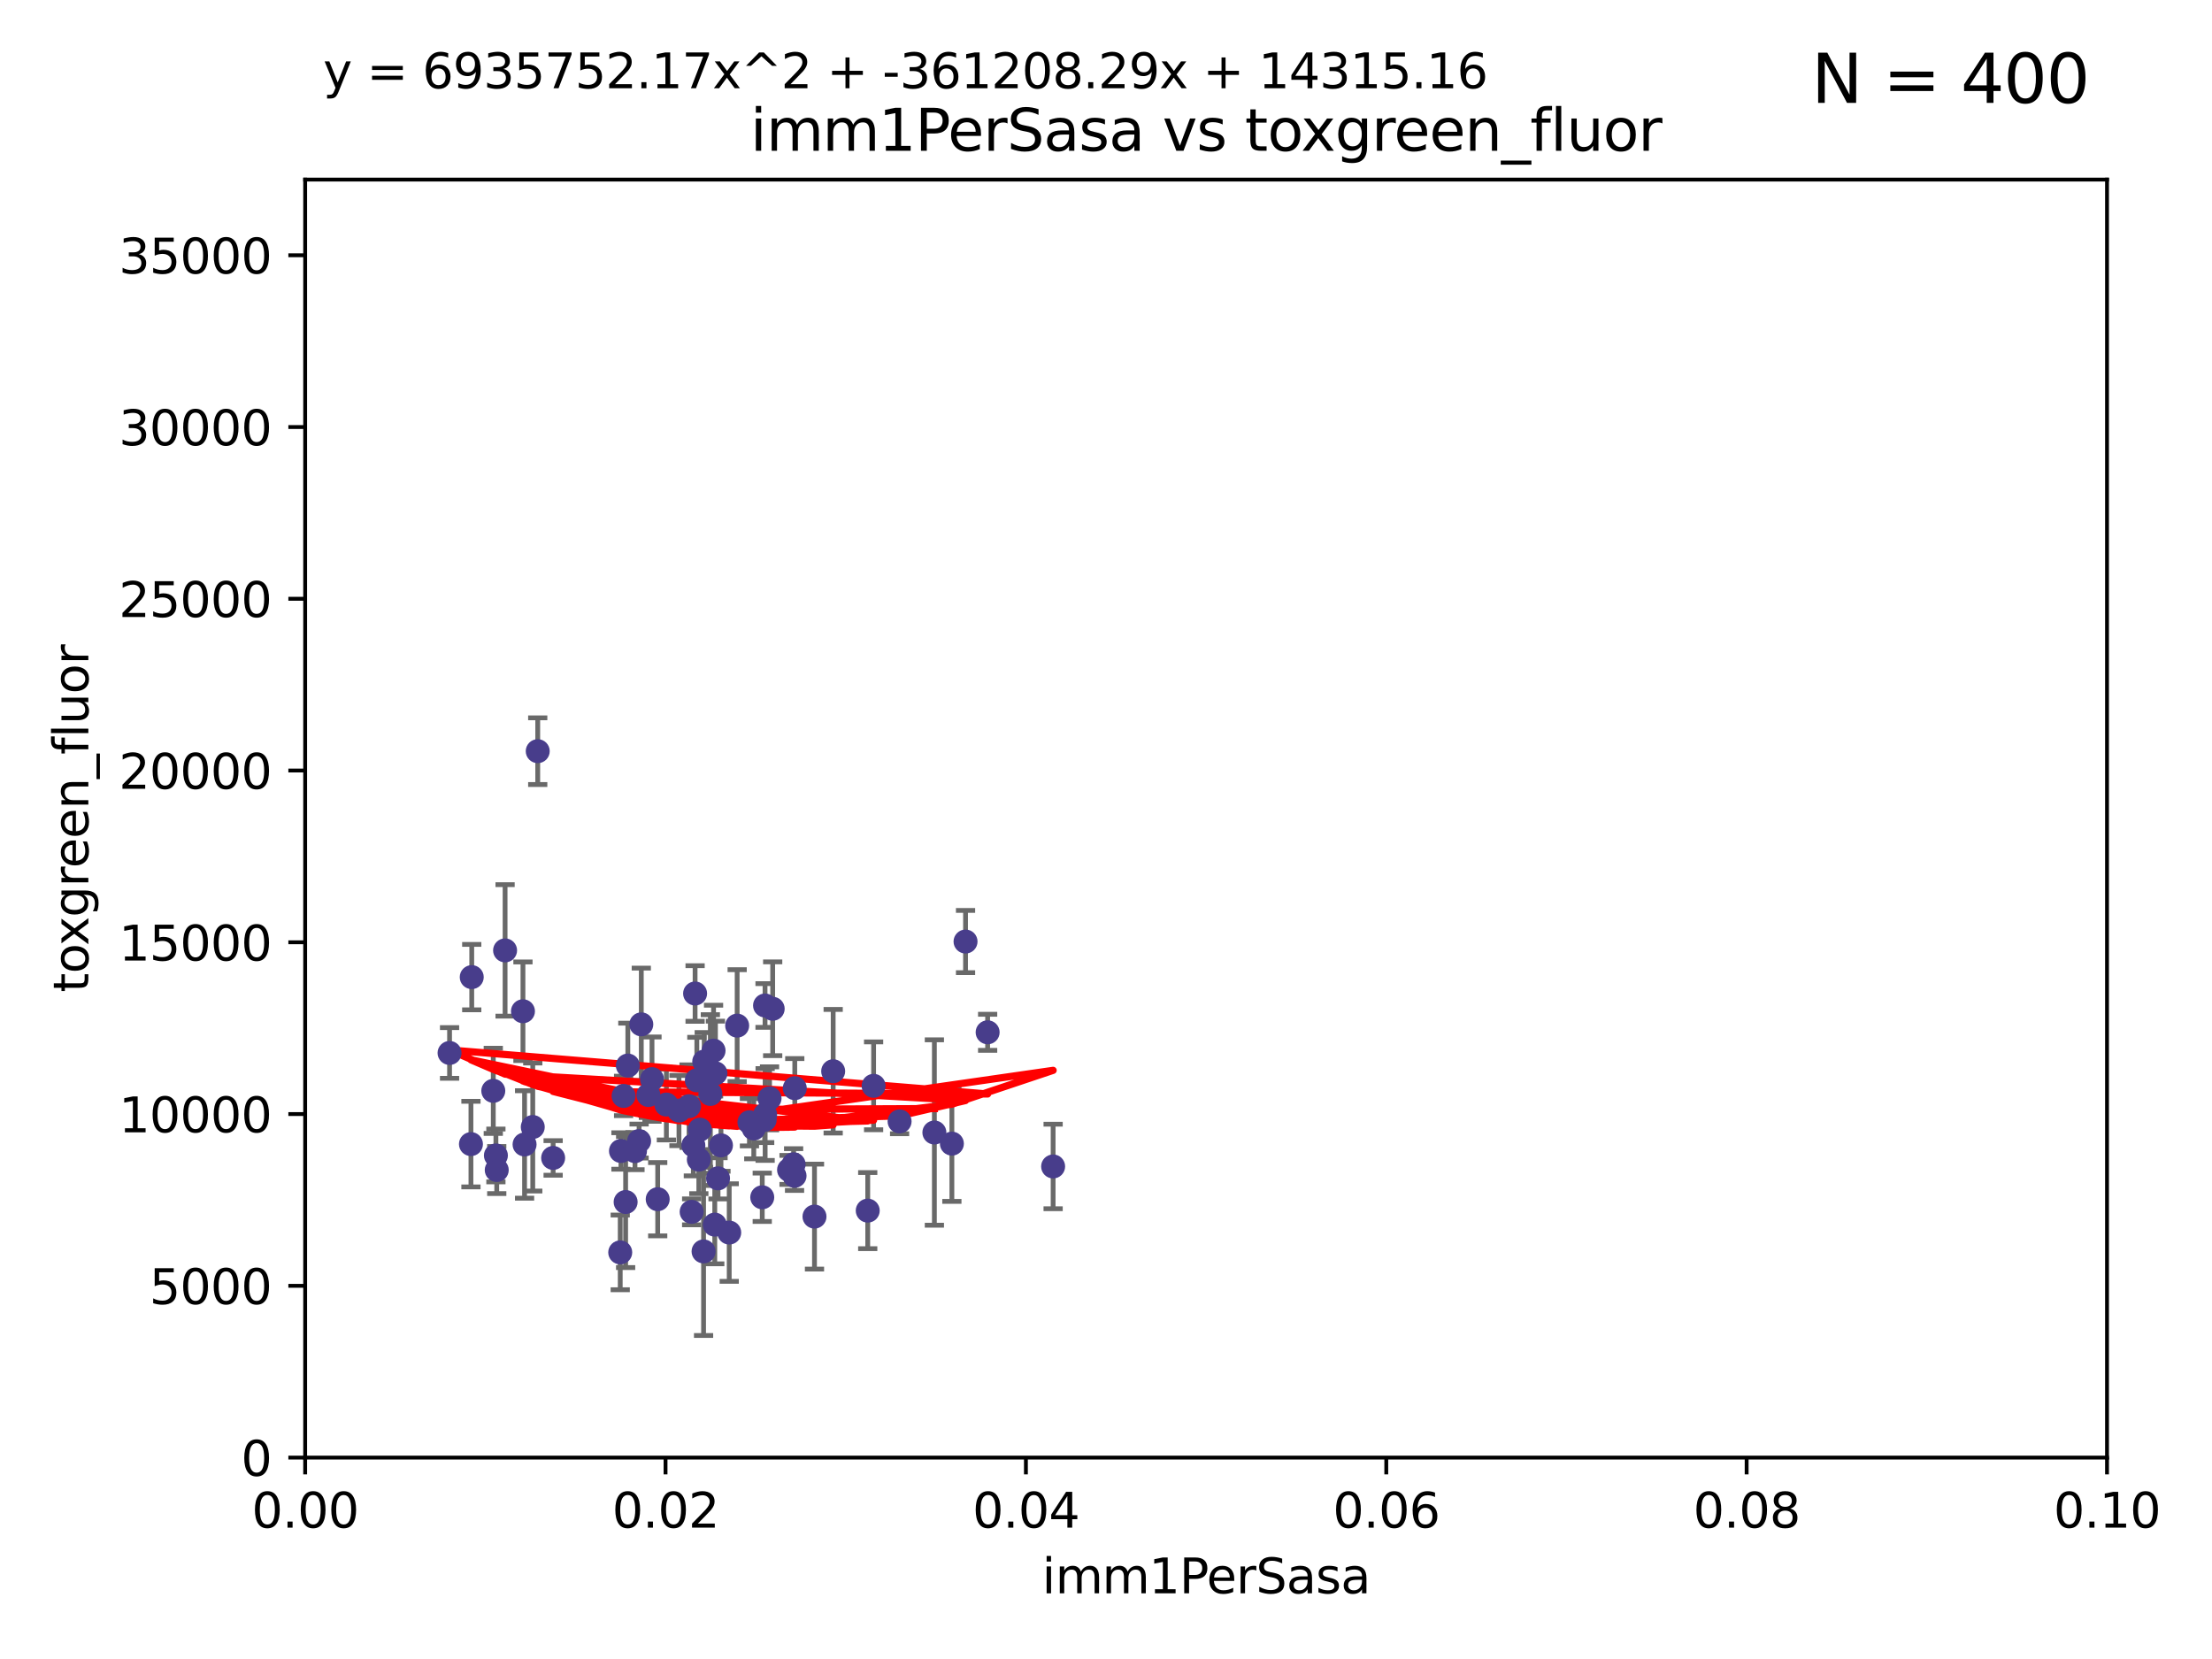 <?xml version="1.0" encoding="utf-8" standalone="no"?>
<!DOCTYPE svg PUBLIC "-//W3C//DTD SVG 1.1//EN"
  "http://www.w3.org/Graphics/SVG/1.1/DTD/svg11.dtd">
<svg xmlns:xlink="http://www.w3.org/1999/xlink" width="460.8pt" height="345.6pt" viewBox="0 0 460.8 345.6" xmlns="http://www.w3.org/2000/svg" version="1.1">
 <defs>
  <style type="text/css">*{stroke-linejoin: round; stroke-linecap: butt}</style>
 </defs>
 <g id="figure_1">
  <g id="patch_1">
   <path d="M 0 345.6 
L 460.8 345.6 
L 460.8 0 
L 0 0 
z
" style="fill: #ffffff"/>
  </g>
  <g id="axes_1">
   <g id="patch_2">
    <path d="M 63.571 303.64 
L 438.93 303.64 
L 438.93 37.411 
L 63.571 37.411 
z
" style="fill: #ffffff"/>
   </g>
   <g id="PathCollection_1">
    <defs>
     <path id="mf64a349103" d="M 0 1.118 
C 0.297 1.118 0.581 1 0.791 0.791 
C 1 0.581 1.118 0.297 1.118 0 
C 1.118 -0.297 1 -0.581 0.791 -0.791 
C 0.581 -1 0.297 -1.118 0 -1.118 
C -0.297 -1.118 -0.581 -1 -0.791 -0.791 
C -1 -0.581 -1.118 -0.297 -1.118 0 
C -1.118 0.297 -1 0.581 -0.791 0.791 
C -0.581 1 -0.297 1.118 0 1.118 
z
" style="stroke: #483d8b"/>
    </defs>
    <g clip-path="url(#p7033f810ec)">
     <use xlink:href="#mf64a349103" x="147.98" y="227.89" style="fill: #483d8b; stroke: #483d8b"/>
     <use xlink:href="#mf64a349103" x="145.166" y="225.047" style="fill: #483d8b; stroke: #483d8b"/>
     <use xlink:href="#mf64a349103" x="153.564" y="213.656" style="fill: #483d8b; stroke: #483d8b"/>
     <use xlink:href="#mf64a349103" x="144.438" y="238.595" style="fill: #483d8b; stroke: #483d8b"/>
     <use xlink:href="#mf64a349103" x="157.024" y="235.076" style="fill: #483d8b; stroke: #483d8b"/>
     <use xlink:href="#mf64a349103" x="103.481" y="243.739" style="fill: #483d8b; stroke: #483d8b"/>
     <use xlink:href="#mf64a349103" x="143.545" y="230.437" style="fill: #483d8b; stroke: #483d8b"/>
     <use xlink:href="#mf64a349103" x="187.402" y="233.61" style="fill: #483d8b; stroke: #483d8b"/>
     <use xlink:href="#mf64a349103" x="201.14" y="196.14" style="fill: #483d8b; stroke: #483d8b"/>
     <use xlink:href="#mf64a349103" x="105.218" y="197.985" style="fill: #483d8b; stroke: #483d8b"/>
     <use xlink:href="#mf64a349103" x="93.652" y="219.35" style="fill: #483d8b; stroke: #483d8b"/>
     <use xlink:href="#mf64a349103" x="205.742" y="215.047" style="fill: #483d8b; stroke: #483d8b"/>
     <use xlink:href="#mf64a349103" x="115.229" y="241.219" style="fill: #483d8b; stroke: #483d8b"/>
     <use xlink:href="#mf64a349103" x="135.075" y="228.11" style="fill: #483d8b; stroke: #483d8b"/>
     <use xlink:href="#mf64a349103" x="148.648" y="218.868" style="fill: #483d8b; stroke: #483d8b"/>
     <use xlink:href="#mf64a349103" x="159.296" y="233.283" style="fill: #483d8b; stroke: #483d8b"/>
     <use xlink:href="#mf64a349103" x="130.331" y="250.402" style="fill: #483d8b; stroke: #483d8b"/>
     <use xlink:href="#mf64a349103" x="110.984" y="234.778" style="fill: #483d8b; stroke: #483d8b"/>
     <use xlink:href="#mf64a349103" x="98.272" y="203.551" style="fill: #483d8b; stroke: #483d8b"/>
     <use xlink:href="#mf64a349103" x="102.76" y="227.242" style="fill: #483d8b; stroke: #483d8b"/>
     <use xlink:href="#mf64a349103" x="129.357" y="239.769" style="fill: #483d8b; stroke: #483d8b"/>
     <use xlink:href="#mf64a349103" x="135.822" y="224.805" style="fill: #483d8b; stroke: #483d8b"/>
     <use xlink:href="#mf64a349103" x="141.443" y="231.351" style="fill: #483d8b; stroke: #483d8b"/>
     <use xlink:href="#mf64a349103" x="103.306" y="240.704" style="fill: #483d8b; stroke: #483d8b"/>
     <use xlink:href="#mf64a349103" x="146.705" y="221.138" style="fill: #483d8b; stroke: #483d8b"/>
     <use xlink:href="#mf64a349103" x="108.941" y="210.662" style="fill: #483d8b; stroke: #483d8b"/>
     <use xlink:href="#mf64a349103" x="159.392" y="232.172" style="fill: #483d8b; stroke: #483d8b"/>
     <use xlink:href="#mf64a349103" x="145.786" y="235.33" style="fill: #483d8b; stroke: #483d8b"/>
     <use xlink:href="#mf64a349103" x="133.137" y="237.703" style="fill: #483d8b; stroke: #483d8b"/>
     <use xlink:href="#mf64a349103" x="133.594" y="213.392" style="fill: #483d8b; stroke: #483d8b"/>
     <use xlink:href="#mf64a349103" x="109.278" y="238.411" style="fill: #483d8b; stroke: #483d8b"/>
     <use xlink:href="#mf64a349103" x="180.765" y="252.196" style="fill: #483d8b; stroke: #483d8b"/>
     <use xlink:href="#mf64a349103" x="148.898" y="255.113" style="fill: #483d8b; stroke: #483d8b"/>
     <use xlink:href="#mf64a349103" x="130.79" y="221.974" style="fill: #483d8b; stroke: #483d8b"/>
     <use xlink:href="#mf64a349103" x="158.79" y="249.418" style="fill: #483d8b; stroke: #483d8b"/>
     <use xlink:href="#mf64a349103" x="112.02" y="156.483" style="fill: #483d8b; stroke: #483d8b"/>
     <use xlink:href="#mf64a349103" x="149.579" y="245.472" style="fill: #483d8b; stroke: #483d8b"/>
     <use xlink:href="#mf64a349103" x="173.565" y="223.158" style="fill: #483d8b; stroke: #483d8b"/>
     <use xlink:href="#mf64a349103" x="169.673" y="253.439" style="fill: #483d8b; stroke: #483d8b"/>
     <use xlink:href="#mf64a349103" x="150.191" y="238.6" style="fill: #483d8b; stroke: #483d8b"/>
     <use xlink:href="#mf64a349103" x="151.911" y="256.764" style="fill: #483d8b; stroke: #483d8b"/>
     <use xlink:href="#mf64a349103" x="144.801" y="206.964" style="fill: #483d8b; stroke: #483d8b"/>
     <use xlink:href="#mf64a349103" x="132.28" y="239.799" style="fill: #483d8b; stroke: #483d8b"/>
     <use xlink:href="#mf64a349103" x="160.31" y="228.802" style="fill: #483d8b; stroke: #483d8b"/>
     <use xlink:href="#mf64a349103" x="165.326" y="242.539" style="fill: #483d8b; stroke: #483d8b"/>
     <use xlink:href="#mf64a349103" x="98.107" y="238.335" style="fill: #483d8b; stroke: #483d8b"/>
     <use xlink:href="#mf64a349103" x="149.04" y="223.591" style="fill: #483d8b; stroke: #483d8b"/>
     <use xlink:href="#mf64a349103" x="129.906" y="228.303" style="fill: #483d8b; stroke: #483d8b"/>
     <use xlink:href="#mf64a349103" x="137.012" y="249.817" style="fill: #483d8b; stroke: #483d8b"/>
     <use xlink:href="#mf64a349103" x="138.819" y="230.099" style="fill: #483d8b; stroke: #483d8b"/>
     <use xlink:href="#mf64a349103" x="164.376" y="243.709" style="fill: #483d8b; stroke: #483d8b"/>
     <use xlink:href="#mf64a349103" x="160.964" y="210.145" style="fill: #483d8b; stroke: #483d8b"/>
     <use xlink:href="#mf64a349103" x="165.567" y="226.686" style="fill: #483d8b; stroke: #483d8b"/>
     <use xlink:href="#mf64a349103" x="145.579" y="241.56" style="fill: #483d8b; stroke: #483d8b"/>
     <use xlink:href="#mf64a349103" x="181.987" y="226.199" style="fill: #483d8b; stroke: #483d8b"/>
     <use xlink:href="#mf64a349103" x="156.121" y="233.782" style="fill: #483d8b; stroke: #483d8b"/>
     <use xlink:href="#mf64a349103" x="165.519" y="244.948" style="fill: #483d8b; stroke: #483d8b"/>
     <use xlink:href="#mf64a349103" x="146.566" y="260.691" style="fill: #483d8b; stroke: #483d8b"/>
     <use xlink:href="#mf64a349103" x="159.372" y="209.462" style="fill: #483d8b; stroke: #483d8b"/>
     <use xlink:href="#mf64a349103" x="198.295" y="238.24" style="fill: #483d8b; stroke: #483d8b"/>
     <use xlink:href="#mf64a349103" x="219.385" y="242.994" style="fill: #483d8b; stroke: #483d8b"/>
     <use xlink:href="#mf64a349103" x="144.083" y="252.451" style="fill: #483d8b; stroke: #483d8b"/>
     <use xlink:href="#mf64a349103" x="129.205" y="260.897" style="fill: #483d8b; stroke: #483d8b"/>
     <use xlink:href="#mf64a349103" x="194.649" y="235.923" style="fill: #483d8b; stroke: #483d8b"/>
    </g>
   </g>
   <g id="matplotlib.axis_1">
    <g id="xtick_1">
     <g id="line2d_1">
      <defs>
       <path id="mbcb3fd3f7f" d="M 0 0 
L 0 3.5 
" style="stroke: #000000; stroke-width: 0.8"/>
      </defs>
      <g>
       <use xlink:href="#mbcb3fd3f7f" x="63.571" y="303.64" style="stroke: #000000; stroke-width: 0.8"/>
      </g>
     </g>
     <g id="text_1">
      <!-- 0.00 -->
      <g transform="translate(52.438 318.238)scale(0.1 -0.1)">
       <defs>
        <path id="DejaVuSans-30" d="M 2034 4250 
Q 1547 4250 1301 3770 
Q 1056 3291 1056 2328 
Q 1056 1369 1301 889 
Q 1547 409 2034 409 
Q 2525 409 2770 889 
Q 3016 1369 3016 2328 
Q 3016 3291 2770 3770 
Q 2525 4250 2034 4250 
z
M 2034 4750 
Q 2819 4750 3233 4129 
Q 3647 3509 3647 2328 
Q 3647 1150 3233 529 
Q 2819 -91 2034 -91 
Q 1250 -91 836 529 
Q 422 1150 422 2328 
Q 422 3509 836 4129 
Q 1250 4750 2034 4750 
z
" transform="scale(0.016)"/>
        <path id="DejaVuSans-2e" d="M 684 794 
L 1344 794 
L 1344 0 
L 684 0 
L 684 794 
z
" transform="scale(0.016)"/>
       </defs>
       <use xlink:href="#DejaVuSans-30"/>
       <use xlink:href="#DejaVuSans-2e" x="63.623"/>
       <use xlink:href="#DejaVuSans-30" x="95.41"/>
       <use xlink:href="#DejaVuSans-30" x="159.033"/>
      </g>
     </g>
    </g>
    <g id="xtick_2">
     <g id="line2d_2">
      <g>
       <use xlink:href="#mbcb3fd3f7f" x="138.643" y="303.64" style="stroke: #000000; stroke-width: 0.8"/>
      </g>
     </g>
     <g id="text_2">
      <!-- 0.02 -->
      <g transform="translate(127.51 318.238)scale(0.1 -0.1)">
       <defs>
        <path id="DejaVuSans-32" d="M 1228 531 
L 3431 531 
L 3431 0 
L 469 0 
L 469 531 
Q 828 903 1448 1529 
Q 2069 2156 2228 2338 
Q 2531 2678 2651 2914 
Q 2772 3150 2772 3378 
Q 2772 3750 2511 3984 
Q 2250 4219 1831 4219 
Q 1534 4219 1204 4116 
Q 875 4013 500 3803 
L 500 4441 
Q 881 4594 1212 4672 
Q 1544 4750 1819 4750 
Q 2544 4750 2975 4387 
Q 3406 4025 3406 3419 
Q 3406 3131 3298 2873 
Q 3191 2616 2906 2266 
Q 2828 2175 2409 1742 
Q 1991 1309 1228 531 
z
" transform="scale(0.016)"/>
       </defs>
       <use xlink:href="#DejaVuSans-30"/>
       <use xlink:href="#DejaVuSans-2e" x="63.623"/>
       <use xlink:href="#DejaVuSans-30" x="95.41"/>
       <use xlink:href="#DejaVuSans-32" x="159.033"/>
      </g>
     </g>
    </g>
    <g id="xtick_3">
     <g id="line2d_3">
      <g>
       <use xlink:href="#mbcb3fd3f7f" x="213.715" y="303.64" style="stroke: #000000; stroke-width: 0.8"/>
      </g>
     </g>
     <g id="text_3">
      <!-- 0.04 -->
      <g transform="translate(202.582 318.238)scale(0.1 -0.1)">
       <defs>
        <path id="DejaVuSans-34" d="M 2419 4116 
L 825 1625 
L 2419 1625 
L 2419 4116 
z
M 2253 4666 
L 3047 4666 
L 3047 1625 
L 3713 1625 
L 3713 1100 
L 3047 1100 
L 3047 0 
L 2419 0 
L 2419 1100 
L 313 1100 
L 313 1709 
L 2253 4666 
z
" transform="scale(0.016)"/>
       </defs>
       <use xlink:href="#DejaVuSans-30"/>
       <use xlink:href="#DejaVuSans-2e" x="63.623"/>
       <use xlink:href="#DejaVuSans-30" x="95.41"/>
       <use xlink:href="#DejaVuSans-34" x="159.033"/>
      </g>
     </g>
    </g>
    <g id="xtick_4">
     <g id="line2d_4">
      <g>
       <use xlink:href="#mbcb3fd3f7f" x="288.786" y="303.64" style="stroke: #000000; stroke-width: 0.8"/>
      </g>
     </g>
     <g id="text_4">
      <!-- 0.06 -->
      <g transform="translate(277.654 318.238)scale(0.1 -0.1)">
       <defs>
        <path id="DejaVuSans-36" d="M 2113 2584 
Q 1688 2584 1439 2293 
Q 1191 2003 1191 1497 
Q 1191 994 1439 701 
Q 1688 409 2113 409 
Q 2538 409 2786 701 
Q 3034 994 3034 1497 
Q 3034 2003 2786 2293 
Q 2538 2584 2113 2584 
z
M 3366 4563 
L 3366 3988 
Q 3128 4100 2886 4159 
Q 2644 4219 2406 4219 
Q 1781 4219 1451 3797 
Q 1122 3375 1075 2522 
Q 1259 2794 1537 2939 
Q 1816 3084 2150 3084 
Q 2853 3084 3261 2657 
Q 3669 2231 3669 1497 
Q 3669 778 3244 343 
Q 2819 -91 2113 -91 
Q 1303 -91 875 529 
Q 447 1150 447 2328 
Q 447 3434 972 4092 
Q 1497 4750 2381 4750 
Q 2619 4750 2861 4703 
Q 3103 4656 3366 4563 
z
" transform="scale(0.016)"/>
       </defs>
       <use xlink:href="#DejaVuSans-30"/>
       <use xlink:href="#DejaVuSans-2e" x="63.623"/>
       <use xlink:href="#DejaVuSans-30" x="95.41"/>
       <use xlink:href="#DejaVuSans-36" x="159.033"/>
      </g>
     </g>
    </g>
    <g id="xtick_5">
     <g id="line2d_5">
      <g>
       <use xlink:href="#mbcb3fd3f7f" x="363.858" y="303.64" style="stroke: #000000; stroke-width: 0.8"/>
      </g>
     </g>
     <g id="text_5">
      <!-- 0.08 -->
      <g transform="translate(352.725 318.238)scale(0.1 -0.1)">
       <defs>
        <path id="DejaVuSans-38" d="M 2034 2216 
Q 1584 2216 1326 1975 
Q 1069 1734 1069 1313 
Q 1069 891 1326 650 
Q 1584 409 2034 409 
Q 2484 409 2743 651 
Q 3003 894 3003 1313 
Q 3003 1734 2745 1975 
Q 2488 2216 2034 2216 
z
M 1403 2484 
Q 997 2584 770 2862 
Q 544 3141 544 3541 
Q 544 4100 942 4425 
Q 1341 4750 2034 4750 
Q 2731 4750 3128 4425 
Q 3525 4100 3525 3541 
Q 3525 3141 3298 2862 
Q 3072 2584 2669 2484 
Q 3125 2378 3379 2068 
Q 3634 1759 3634 1313 
Q 3634 634 3220 271 
Q 2806 -91 2034 -91 
Q 1263 -91 848 271 
Q 434 634 434 1313 
Q 434 1759 690 2068 
Q 947 2378 1403 2484 
z
M 1172 3481 
Q 1172 3119 1398 2916 
Q 1625 2713 2034 2713 
Q 2441 2713 2670 2916 
Q 2900 3119 2900 3481 
Q 2900 3844 2670 4047 
Q 2441 4250 2034 4250 
Q 1625 4250 1398 4047 
Q 1172 3844 1172 3481 
z
" transform="scale(0.016)"/>
       </defs>
       <use xlink:href="#DejaVuSans-30"/>
       <use xlink:href="#DejaVuSans-2e" x="63.623"/>
       <use xlink:href="#DejaVuSans-30" x="95.41"/>
       <use xlink:href="#DejaVuSans-38" x="159.033"/>
      </g>
     </g>
    </g>
    <g id="xtick_6">
     <g id="line2d_6">
      <g>
       <use xlink:href="#mbcb3fd3f7f" x="438.93" y="303.64" style="stroke: #000000; stroke-width: 0.8"/>
      </g>
     </g>
     <g id="text_6">
      <!-- 0.10 -->
      <g transform="translate(427.797 318.238)scale(0.1 -0.1)">
       <defs>
        <path id="DejaVuSans-31" d="M 794 531 
L 1825 531 
L 1825 4091 
L 703 3866 
L 703 4441 
L 1819 4666 
L 2450 4666 
L 2450 531 
L 3481 531 
L 3481 0 
L 794 0 
L 794 531 
z
" transform="scale(0.016)"/>
       </defs>
       <use xlink:href="#DejaVuSans-30"/>
       <use xlink:href="#DejaVuSans-2e" x="63.623"/>
       <use xlink:href="#DejaVuSans-31" x="95.41"/>
       <use xlink:href="#DejaVuSans-30" x="159.033"/>
      </g>
     </g>
    </g>
    <g id="text_7">
     <!-- imm1PerSasa -->
     <g transform="translate(217.067 331.917)scale(0.1 -0.1)">
      <defs>
       <path id="DejaVuSans-69" d="M 603 3500 
L 1178 3500 
L 1178 0 
L 603 0 
L 603 3500 
z
M 603 4863 
L 1178 4863 
L 1178 4134 
L 603 4134 
L 603 4863 
z
" transform="scale(0.016)"/>
       <path id="DejaVuSans-6d" d="M 3328 2828 
Q 3544 3216 3844 3400 
Q 4144 3584 4550 3584 
Q 5097 3584 5394 3201 
Q 5691 2819 5691 2113 
L 5691 0 
L 5113 0 
L 5113 2094 
Q 5113 2597 4934 2840 
Q 4756 3084 4391 3084 
Q 3944 3084 3684 2787 
Q 3425 2491 3425 1978 
L 3425 0 
L 2847 0 
L 2847 2094 
Q 2847 2600 2669 2842 
Q 2491 3084 2119 3084 
Q 1678 3084 1418 2786 
Q 1159 2488 1159 1978 
L 1159 0 
L 581 0 
L 581 3500 
L 1159 3500 
L 1159 2956 
Q 1356 3278 1631 3431 
Q 1906 3584 2284 3584 
Q 2666 3584 2933 3390 
Q 3200 3197 3328 2828 
z
" transform="scale(0.016)"/>
       <path id="DejaVuSans-50" d="M 1259 4147 
L 1259 2394 
L 2053 2394 
Q 2494 2394 2734 2622 
Q 2975 2850 2975 3272 
Q 2975 3691 2734 3919 
Q 2494 4147 2053 4147 
L 1259 4147 
z
M 628 4666 
L 2053 4666 
Q 2838 4666 3239 4311 
Q 3641 3956 3641 3272 
Q 3641 2581 3239 2228 
Q 2838 1875 2053 1875 
L 1259 1875 
L 1259 0 
L 628 0 
L 628 4666 
z
" transform="scale(0.016)"/>
       <path id="DejaVuSans-65" d="M 3597 1894 
L 3597 1613 
L 953 1613 
Q 991 1019 1311 708 
Q 1631 397 2203 397 
Q 2534 397 2845 478 
Q 3156 559 3463 722 
L 3463 178 
Q 3153 47 2828 -22 
Q 2503 -91 2169 -91 
Q 1331 -91 842 396 
Q 353 884 353 1716 
Q 353 2575 817 3079 
Q 1281 3584 2069 3584 
Q 2775 3584 3186 3129 
Q 3597 2675 3597 1894 
z
M 3022 2063 
Q 3016 2534 2758 2815 
Q 2500 3097 2075 3097 
Q 1594 3097 1305 2825 
Q 1016 2553 972 2059 
L 3022 2063 
z
" transform="scale(0.016)"/>
       <path id="DejaVuSans-72" d="M 2631 2963 
Q 2534 3019 2420 3045 
Q 2306 3072 2169 3072 
Q 1681 3072 1420 2755 
Q 1159 2438 1159 1844 
L 1159 0 
L 581 0 
L 581 3500 
L 1159 3500 
L 1159 2956 
Q 1341 3275 1631 3429 
Q 1922 3584 2338 3584 
Q 2397 3584 2469 3576 
Q 2541 3569 2628 3553 
L 2631 2963 
z
" transform="scale(0.016)"/>
       <path id="DejaVuSans-53" d="M 3425 4513 
L 3425 3897 
Q 3066 4069 2747 4153 
Q 2428 4238 2131 4238 
Q 1616 4238 1336 4038 
Q 1056 3838 1056 3469 
Q 1056 3159 1242 3001 
Q 1428 2844 1947 2747 
L 2328 2669 
Q 3034 2534 3370 2195 
Q 3706 1856 3706 1288 
Q 3706 609 3251 259 
Q 2797 -91 1919 -91 
Q 1588 -91 1214 -16 
Q 841 59 441 206 
L 441 856 
Q 825 641 1194 531 
Q 1563 422 1919 422 
Q 2459 422 2753 634 
Q 3047 847 3047 1241 
Q 3047 1584 2836 1778 
Q 2625 1972 2144 2069 
L 1759 2144 
Q 1053 2284 737 2584 
Q 422 2884 422 3419 
Q 422 4038 858 4394 
Q 1294 4750 2059 4750 
Q 2388 4750 2728 4690 
Q 3069 4631 3425 4513 
z
" transform="scale(0.016)"/>
       <path id="DejaVuSans-61" d="M 2194 1759 
Q 1497 1759 1228 1600 
Q 959 1441 959 1056 
Q 959 750 1161 570 
Q 1363 391 1709 391 
Q 2188 391 2477 730 
Q 2766 1069 2766 1631 
L 2766 1759 
L 2194 1759 
z
M 3341 1997 
L 3341 0 
L 2766 0 
L 2766 531 
Q 2569 213 2275 61 
Q 1981 -91 1556 -91 
Q 1019 -91 701 211 
Q 384 513 384 1019 
Q 384 1609 779 1909 
Q 1175 2209 1959 2209 
L 2766 2209 
L 2766 2266 
Q 2766 2663 2505 2880 
Q 2244 3097 1772 3097 
Q 1472 3097 1187 3025 
Q 903 2953 641 2809 
L 641 3341 
Q 956 3463 1253 3523 
Q 1550 3584 1831 3584 
Q 2591 3584 2966 3190 
Q 3341 2797 3341 1997 
z
" transform="scale(0.016)"/>
       <path id="DejaVuSans-73" d="M 2834 3397 
L 2834 2853 
Q 2591 2978 2328 3040 
Q 2066 3103 1784 3103 
Q 1356 3103 1142 2972 
Q 928 2841 928 2578 
Q 928 2378 1081 2264 
Q 1234 2150 1697 2047 
L 1894 2003 
Q 2506 1872 2764 1633 
Q 3022 1394 3022 966 
Q 3022 478 2636 193 
Q 2250 -91 1575 -91 
Q 1294 -91 989 -36 
Q 684 19 347 128 
L 347 722 
Q 666 556 975 473 
Q 1284 391 1588 391 
Q 1994 391 2212 530 
Q 2431 669 2431 922 
Q 2431 1156 2273 1281 
Q 2116 1406 1581 1522 
L 1381 1569 
Q 847 1681 609 1914 
Q 372 2147 372 2553 
Q 372 3047 722 3315 
Q 1072 3584 1716 3584 
Q 2034 3584 2315 3537 
Q 2597 3491 2834 3397 
z
" transform="scale(0.016)"/>
      </defs>
      <use xlink:href="#DejaVuSans-69"/>
      <use xlink:href="#DejaVuSans-6d" x="27.783"/>
      <use xlink:href="#DejaVuSans-6d" x="125.195"/>
      <use xlink:href="#DejaVuSans-31" x="222.607"/>
      <use xlink:href="#DejaVuSans-50" x="286.23"/>
      <use xlink:href="#DejaVuSans-65" x="342.908"/>
      <use xlink:href="#DejaVuSans-72" x="404.432"/>
      <use xlink:href="#DejaVuSans-53" x="445.545"/>
      <use xlink:href="#DejaVuSans-61" x="509.021"/>
      <use xlink:href="#DejaVuSans-73" x="570.301"/>
      <use xlink:href="#DejaVuSans-61" x="622.4"/>
     </g>
    </g>
   </g>
   <g id="matplotlib.axis_2">
    <g id="ytick_1">
     <g id="line2d_7">
      <defs>
       <path id="meeb30e44ee" d="M 0 0 
L -3.5 0 
" style="stroke: #000000; stroke-width: 0.8"/>
      </defs>
      <g>
       <use xlink:href="#meeb30e44ee" x="63.571" y="303.64" style="stroke: #000000; stroke-width: 0.8"/>
      </g>
     </g>
     <g id="text_8">
      <!-- 0 -->
      <g transform="translate(50.209 307.439)scale(0.1 -0.1)">
       <use xlink:href="#DejaVuSans-30"/>
      </g>
     </g>
    </g>
    <g id="ytick_2">
     <g id="line2d_8">
      <g>
       <use xlink:href="#meeb30e44ee" x="63.571" y="267.859" style="stroke: #000000; stroke-width: 0.8"/>
      </g>
     </g>
     <g id="text_9">
      <!-- 5000 -->
      <g transform="translate(31.121 271.658)scale(0.1 -0.1)">
       <defs>
        <path id="DejaVuSans-35" d="M 691 4666 
L 3169 4666 
L 3169 4134 
L 1269 4134 
L 1269 2991 
Q 1406 3038 1543 3061 
Q 1681 3084 1819 3084 
Q 2600 3084 3056 2656 
Q 3513 2228 3513 1497 
Q 3513 744 3044 326 
Q 2575 -91 1722 -91 
Q 1428 -91 1123 -41 
Q 819 9 494 109 
L 494 744 
Q 775 591 1075 516 
Q 1375 441 1709 441 
Q 2250 441 2565 725 
Q 2881 1009 2881 1497 
Q 2881 1984 2565 2268 
Q 2250 2553 1709 2553 
Q 1456 2553 1204 2497 
Q 953 2441 691 2322 
L 691 4666 
z
" transform="scale(0.016)"/>
       </defs>
       <use xlink:href="#DejaVuSans-35"/>
       <use xlink:href="#DejaVuSans-30" x="63.623"/>
       <use xlink:href="#DejaVuSans-30" x="127.246"/>
       <use xlink:href="#DejaVuSans-30" x="190.869"/>
      </g>
     </g>
    </g>
    <g id="ytick_3">
     <g id="line2d_9">
      <g>
       <use xlink:href="#meeb30e44ee" x="63.571" y="232.078" style="stroke: #000000; stroke-width: 0.8"/>
      </g>
     </g>
     <g id="text_10">
      <!-- 10000 -->
      <g transform="translate(24.759 235.878)scale(0.1 -0.1)">
       <use xlink:href="#DejaVuSans-31"/>
       <use xlink:href="#DejaVuSans-30" x="63.623"/>
       <use xlink:href="#DejaVuSans-30" x="127.246"/>
       <use xlink:href="#DejaVuSans-30" x="190.869"/>
       <use xlink:href="#DejaVuSans-30" x="254.492"/>
      </g>
     </g>
    </g>
    <g id="ytick_4">
     <g id="line2d_10">
      <g>
       <use xlink:href="#meeb30e44ee" x="63.571" y="196.298" style="stroke: #000000; stroke-width: 0.8"/>
      </g>
     </g>
     <g id="text_11">
      <!-- 15000 -->
      <g transform="translate(24.759 200.097)scale(0.1 -0.1)">
       <use xlink:href="#DejaVuSans-31"/>
       <use xlink:href="#DejaVuSans-35" x="63.623"/>
       <use xlink:href="#DejaVuSans-30" x="127.246"/>
       <use xlink:href="#DejaVuSans-30" x="190.869"/>
       <use xlink:href="#DejaVuSans-30" x="254.492"/>
      </g>
     </g>
    </g>
    <g id="ytick_5">
     <g id="line2d_11">
      <g>
       <use xlink:href="#meeb30e44ee" x="63.571" y="160.517" style="stroke: #000000; stroke-width: 0.8"/>
      </g>
     </g>
     <g id="text_12">
      <!-- 20000 -->
      <g transform="translate(24.759 164.316)scale(0.1 -0.1)">
       <use xlink:href="#DejaVuSans-32"/>
       <use xlink:href="#DejaVuSans-30" x="63.623"/>
       <use xlink:href="#DejaVuSans-30" x="127.246"/>
       <use xlink:href="#DejaVuSans-30" x="190.869"/>
       <use xlink:href="#DejaVuSans-30" x="254.492"/>
      </g>
     </g>
    </g>
    <g id="ytick_6">
     <g id="line2d_12">
      <g>
       <use xlink:href="#meeb30e44ee" x="63.571" y="124.736" style="stroke: #000000; stroke-width: 0.8"/>
      </g>
     </g>
     <g id="text_13">
      <!-- 25000 -->
      <g transform="translate(24.759 128.535)scale(0.1 -0.1)">
       <use xlink:href="#DejaVuSans-32"/>
       <use xlink:href="#DejaVuSans-35" x="63.623"/>
       <use xlink:href="#DejaVuSans-30" x="127.246"/>
       <use xlink:href="#DejaVuSans-30" x="190.869"/>
       <use xlink:href="#DejaVuSans-30" x="254.492"/>
      </g>
     </g>
    </g>
    <g id="ytick_7">
     <g id="line2d_13">
      <g>
       <use xlink:href="#meeb30e44ee" x="63.571" y="88.955" style="stroke: #000000; stroke-width: 0.8"/>
      </g>
     </g>
     <g id="text_14">
      <!-- 30000 -->
      <g transform="translate(24.759 92.754)scale(0.1 -0.1)">
       <defs>
        <path id="DejaVuSans-33" d="M 2597 2516 
Q 3050 2419 3304 2112 
Q 3559 1806 3559 1356 
Q 3559 666 3084 287 
Q 2609 -91 1734 -91 
Q 1441 -91 1130 -33 
Q 819 25 488 141 
L 488 750 
Q 750 597 1062 519 
Q 1375 441 1716 441 
Q 2309 441 2620 675 
Q 2931 909 2931 1356 
Q 2931 1769 2642 2001 
Q 2353 2234 1838 2234 
L 1294 2234 
L 1294 2753 
L 1863 2753 
Q 2328 2753 2575 2939 
Q 2822 3125 2822 3475 
Q 2822 3834 2567 4026 
Q 2313 4219 1838 4219 
Q 1578 4219 1281 4162 
Q 984 4106 628 3988 
L 628 4550 
Q 988 4650 1302 4700 
Q 1616 4750 1894 4750 
Q 2613 4750 3031 4423 
Q 3450 4097 3450 3541 
Q 3450 3153 3228 2886 
Q 3006 2619 2597 2516 
z
" transform="scale(0.016)"/>
       </defs>
       <use xlink:href="#DejaVuSans-33"/>
       <use xlink:href="#DejaVuSans-30" x="63.623"/>
       <use xlink:href="#DejaVuSans-30" x="127.246"/>
       <use xlink:href="#DejaVuSans-30" x="190.869"/>
       <use xlink:href="#DejaVuSans-30" x="254.492"/>
      </g>
     </g>
    </g>
    <g id="ytick_8">
     <g id="line2d_14">
      <g>
       <use xlink:href="#meeb30e44ee" x="63.571" y="53.174" style="stroke: #000000; stroke-width: 0.8"/>
      </g>
     </g>
     <g id="text_15">
      <!-- 35000 -->
      <g transform="translate(24.759 56.974)scale(0.1 -0.1)">
       <use xlink:href="#DejaVuSans-33"/>
       <use xlink:href="#DejaVuSans-35" x="63.623"/>
       <use xlink:href="#DejaVuSans-30" x="127.246"/>
       <use xlink:href="#DejaVuSans-30" x="190.869"/>
       <use xlink:href="#DejaVuSans-30" x="254.492"/>
      </g>
     </g>
    </g>
    <g id="text_16">
     <!-- toxgreen_fluor -->
     <g transform="translate(18.401 206.72)rotate(-90)scale(0.1 -0.1)">
      <defs>
       <path id="DejaVuSans-74" d="M 1172 4494 
L 1172 3500 
L 2356 3500 
L 2356 3053 
L 1172 3053 
L 1172 1153 
Q 1172 725 1289 603 
Q 1406 481 1766 481 
L 2356 481 
L 2356 0 
L 1766 0 
Q 1100 0 847 248 
Q 594 497 594 1153 
L 594 3053 
L 172 3053 
L 172 3500 
L 594 3500 
L 594 4494 
L 1172 4494 
z
" transform="scale(0.016)"/>
       <path id="DejaVuSans-6f" d="M 1959 3097 
Q 1497 3097 1228 2736 
Q 959 2375 959 1747 
Q 959 1119 1226 758 
Q 1494 397 1959 397 
Q 2419 397 2687 759 
Q 2956 1122 2956 1747 
Q 2956 2369 2687 2733 
Q 2419 3097 1959 3097 
z
M 1959 3584 
Q 2709 3584 3137 3096 
Q 3566 2609 3566 1747 
Q 3566 888 3137 398 
Q 2709 -91 1959 -91 
Q 1206 -91 779 398 
Q 353 888 353 1747 
Q 353 2609 779 3096 
Q 1206 3584 1959 3584 
z
" transform="scale(0.016)"/>
       <path id="DejaVuSans-78" d="M 3513 3500 
L 2247 1797 
L 3578 0 
L 2900 0 
L 1881 1375 
L 863 0 
L 184 0 
L 1544 1831 
L 300 3500 
L 978 3500 
L 1906 2253 
L 2834 3500 
L 3513 3500 
z
" transform="scale(0.016)"/>
       <path id="DejaVuSans-67" d="M 2906 1791 
Q 2906 2416 2648 2759 
Q 2391 3103 1925 3103 
Q 1463 3103 1205 2759 
Q 947 2416 947 1791 
Q 947 1169 1205 825 
Q 1463 481 1925 481 
Q 2391 481 2648 825 
Q 2906 1169 2906 1791 
z
M 3481 434 
Q 3481 -459 3084 -895 
Q 2688 -1331 1869 -1331 
Q 1566 -1331 1297 -1286 
Q 1028 -1241 775 -1147 
L 775 -588 
Q 1028 -725 1275 -790 
Q 1522 -856 1778 -856 
Q 2344 -856 2625 -561 
Q 2906 -266 2906 331 
L 2906 616 
Q 2728 306 2450 153 
Q 2172 0 1784 0 
Q 1141 0 747 490 
Q 353 981 353 1791 
Q 353 2603 747 3093 
Q 1141 3584 1784 3584 
Q 2172 3584 2450 3431 
Q 2728 3278 2906 2969 
L 2906 3500 
L 3481 3500 
L 3481 434 
z
" transform="scale(0.016)"/>
       <path id="DejaVuSans-6e" d="M 3513 2113 
L 3513 0 
L 2938 0 
L 2938 2094 
Q 2938 2591 2744 2837 
Q 2550 3084 2163 3084 
Q 1697 3084 1428 2787 
Q 1159 2491 1159 1978 
L 1159 0 
L 581 0 
L 581 3500 
L 1159 3500 
L 1159 2956 
Q 1366 3272 1645 3428 
Q 1925 3584 2291 3584 
Q 2894 3584 3203 3211 
Q 3513 2838 3513 2113 
z
" transform="scale(0.016)"/>
       <path id="DejaVuSans-5f" d="M 3263 -1063 
L 3263 -1509 
L -63 -1509 
L -63 -1063 
L 3263 -1063 
z
" transform="scale(0.016)"/>
       <path id="DejaVuSans-66" d="M 2375 4863 
L 2375 4384 
L 1825 4384 
Q 1516 4384 1395 4259 
Q 1275 4134 1275 3809 
L 1275 3500 
L 2222 3500 
L 2222 3053 
L 1275 3053 
L 1275 0 
L 697 0 
L 697 3053 
L 147 3053 
L 147 3500 
L 697 3500 
L 697 3744 
Q 697 4328 969 4595 
Q 1241 4863 1831 4863 
L 2375 4863 
z
" transform="scale(0.016)"/>
       <path id="DejaVuSans-6c" d="M 603 4863 
L 1178 4863 
L 1178 0 
L 603 0 
L 603 4863 
z
" transform="scale(0.016)"/>
       <path id="DejaVuSans-75" d="M 544 1381 
L 544 3500 
L 1119 3500 
L 1119 1403 
Q 1119 906 1312 657 
Q 1506 409 1894 409 
Q 2359 409 2629 706 
Q 2900 1003 2900 1516 
L 2900 3500 
L 3475 3500 
L 3475 0 
L 2900 0 
L 2900 538 
Q 2691 219 2414 64 
Q 2138 -91 1772 -91 
Q 1169 -91 856 284 
Q 544 659 544 1381 
z
M 1991 3584 
L 1991 3584 
z
" transform="scale(0.016)"/>
      </defs>
      <use xlink:href="#DejaVuSans-74"/>
      <use xlink:href="#DejaVuSans-6f" x="39.209"/>
      <use xlink:href="#DejaVuSans-78" x="97.266"/>
      <use xlink:href="#DejaVuSans-67" x="156.445"/>
      <use xlink:href="#DejaVuSans-72" x="219.922"/>
      <use xlink:href="#DejaVuSans-65" x="258.785"/>
      <use xlink:href="#DejaVuSans-65" x="320.309"/>
      <use xlink:href="#DejaVuSans-6e" x="381.832"/>
      <use xlink:href="#DejaVuSans-5f" x="445.211"/>
      <use xlink:href="#DejaVuSans-66" x="495.211"/>
      <use xlink:href="#DejaVuSans-6c" x="530.416"/>
      <use xlink:href="#DejaVuSans-75" x="558.199"/>
      <use xlink:href="#DejaVuSans-6f" x="621.578"/>
      <use xlink:href="#DejaVuSans-72" x="682.76"/>
     </g>
    </g>
   </g>
   <g id="LineCollection_1">
    <path d="M 147.98 244.403 
L 147.98 211.378 
" clip-path="url(#p7033f810ec)" style="fill: none; stroke: #696969"/>
    <path d="M 145.166 234.006 
L 145.166 216.089 
" clip-path="url(#p7033f810ec)" style="fill: none; stroke: #696969"/>
    <path d="M 153.564 225.309 
L 153.564 202.003 
" clip-path="url(#p7033f810ec)" style="fill: none; stroke: #696969"/>
    <path d="M 144.438 244.957 
L 144.438 232.233 
" clip-path="url(#p7033f810ec)" style="fill: none; stroke: #696969"/>
    <path d="M 157.024 241.403 
L 157.024 228.749 
" clip-path="url(#p7033f810ec)" style="fill: none; stroke: #696969"/>
    <path d="M 103.481 248.642 
L 103.481 238.835 
" clip-path="url(#p7033f810ec)" style="fill: none; stroke: #696969"/>
    <path d="M 143.545 239.041 
L 143.545 221.834 
" clip-path="url(#p7033f810ec)" style="fill: none; stroke: #696969"/>
    <path d="M 187.402 236.182 
L 187.402 231.039 
" clip-path="url(#p7033f810ec)" style="fill: none; stroke: #696969"/>
    <path d="M 201.14 202.624 
L 201.14 189.655 
" clip-path="url(#p7033f810ec)" style="fill: none; stroke: #696969"/>
    <path d="M 105.218 211.683 
L 105.218 184.286 
" clip-path="url(#p7033f810ec)" style="fill: none; stroke: #696969"/>
    <path d="M 93.652 224.63 
L 93.652 214.069 
" clip-path="url(#p7033f810ec)" style="fill: none; stroke: #696969"/>
    <path d="M 205.742 218.803 
L 205.742 211.292 
" clip-path="url(#p7033f810ec)" style="fill: none; stroke: #696969"/>
    <path d="M 115.229 244.818 
L 115.229 237.621 
" clip-path="url(#p7033f810ec)" style="fill: none; stroke: #696969"/>
    <path d="M 135.075 232.802 
L 135.075 223.419 
" clip-path="url(#p7033f810ec)" style="fill: none; stroke: #696969"/>
    <path d="M 148.648 228.329 
L 148.648 209.406 
" clip-path="url(#p7033f810ec)" style="fill: none; stroke: #696969"/>
    <path d="M 159.296 238.02 
L 159.296 228.546 
" clip-path="url(#p7033f810ec)" style="fill: none; stroke: #696969"/>
    <path d="M 130.331 264.055 
L 130.331 236.75 
" clip-path="url(#p7033f810ec)" style="fill: none; stroke: #696969"/>
    <path d="M 110.984 248.117 
L 110.984 221.44 
" clip-path="url(#p7033f810ec)" style="fill: none; stroke: #696969"/>
    <path d="M 98.272 210.367 
L 98.272 196.735 
" clip-path="url(#p7033f810ec)" style="fill: none; stroke: #696969"/>
    <path d="M 102.76 236.114 
L 102.76 218.37 
" clip-path="url(#p7033f810ec)" style="fill: none; stroke: #696969"/>
    <path d="M 129.357 243.567 
L 129.357 235.97 
" clip-path="url(#p7033f810ec)" style="fill: none; stroke: #696969"/>
    <path d="M 135.822 233.586 
L 135.822 216.024 
" clip-path="url(#p7033f810ec)" style="fill: none; stroke: #696969"/>
    <path d="M 141.443 238.667 
L 141.443 224.036 
" clip-path="url(#p7033f810ec)" style="fill: none; stroke: #696969"/>
    <path d="M 103.306 246.209 
L 103.306 235.2 
" clip-path="url(#p7033f810ec)" style="fill: none; stroke: #696969"/>
    <path d="M 146.705 227.173 
L 146.705 215.103 
" clip-path="url(#p7033f810ec)" style="fill: none; stroke: #696969"/>
    <path d="M 108.941 220.933 
L 108.941 200.391 
" clip-path="url(#p7033f810ec)" style="fill: none; stroke: #696969"/>
    <path d="M 159.392 241.735 
L 159.392 222.61 
" clip-path="url(#p7033f810ec)" style="fill: none; stroke: #696969"/>
    <path d="M 145.786 239.478 
L 145.786 231.182 
" clip-path="url(#p7033f810ec)" style="fill: none; stroke: #696969"/>
    <path d="M 133.137 241.239 
L 133.137 234.166 
" clip-path="url(#p7033f810ec)" style="fill: none; stroke: #696969"/>
    <path d="M 133.594 225.103 
L 133.594 201.681 
" clip-path="url(#p7033f810ec)" style="fill: none; stroke: #696969"/>
    <path d="M 109.278 249.605 
L 109.278 227.218 
" clip-path="url(#p7033f810ec)" style="fill: none; stroke: #696969"/>
    <path d="M 180.765 260.121 
L 180.765 244.271 
" clip-path="url(#p7033f810ec)" style="fill: none; stroke: #696969"/>
    <path d="M 148.898 263.273 
L 148.898 246.953 
" clip-path="url(#p7033f810ec)" style="fill: none; stroke: #696969"/>
    <path d="M 130.79 230.806 
L 130.79 213.142 
" clip-path="url(#p7033f810ec)" style="fill: none; stroke: #696969"/>
    <path d="M 158.79 254.454 
L 158.79 244.382 
" clip-path="url(#p7033f810ec)" style="fill: none; stroke: #696969"/>
    <path d="M 112.02 163.431 
L 112.02 149.535 
" clip-path="url(#p7033f810ec)" style="fill: none; stroke: #696969"/>
    <path d="M 149.579 249.759 
L 149.579 241.185 
" clip-path="url(#p7033f810ec)" style="fill: none; stroke: #696969"/>
    <path d="M 173.565 236.03 
L 173.565 210.285 
" clip-path="url(#p7033f810ec)" style="fill: none; stroke: #696969"/>
    <path d="M 169.673 264.371 
L 169.673 242.507 
" clip-path="url(#p7033f810ec)" style="fill: none; stroke: #696969"/>
    <path d="M 150.191 244 
L 150.191 233.201 
" clip-path="url(#p7033f810ec)" style="fill: none; stroke: #696969"/>
    <path d="M 151.911 266.926 
L 151.911 246.603 
" clip-path="url(#p7033f810ec)" style="fill: none; stroke: #696969"/>
    <path d="M 144.801 212.755 
L 144.801 201.173 
" clip-path="url(#p7033f810ec)" style="fill: none; stroke: #696969"/>
    <path d="M 132.28 243.664 
L 132.28 235.933 
" clip-path="url(#p7033f810ec)" style="fill: none; stroke: #696969"/>
    <path d="M 160.31 235.366 
L 160.31 222.239 
" clip-path="url(#p7033f810ec)" style="fill: none; stroke: #696969"/>
    <path d="M 165.326 245.79 
L 165.326 239.287 
" clip-path="url(#p7033f810ec)" style="fill: none; stroke: #696969"/>
    <path d="M 98.107 247.25 
L 98.107 229.419 
" clip-path="url(#p7033f810ec)" style="fill: none; stroke: #696969"/>
    <path d="M 149.04 234.462 
L 149.04 212.72 
" clip-path="url(#p7033f810ec)" style="fill: none; stroke: #696969"/>
    <path d="M 129.906 232.411 
L 129.906 224.195 
" clip-path="url(#p7033f810ec)" style="fill: none; stroke: #696969"/>
    <path d="M 137.012 257.45 
L 137.012 242.184 
" clip-path="url(#p7033f810ec)" style="fill: none; stroke: #696969"/>
    <path d="M 138.819 237.47 
L 138.819 222.728 
" clip-path="url(#p7033f810ec)" style="fill: none; stroke: #696969"/>
    <path d="M 164.376 246.729 
L 164.376 240.689 
" clip-path="url(#p7033f810ec)" style="fill: none; stroke: #696969"/>
    <path d="M 160.964 219.915 
L 160.964 200.375 
" clip-path="url(#p7033f810ec)" style="fill: none; stroke: #696969"/>
    <path d="M 165.567 232.85 
L 165.567 220.522 
" clip-path="url(#p7033f810ec)" style="fill: none; stroke: #696969"/>
    <path d="M 145.579 248.653 
L 145.579 234.467 
" clip-path="url(#p7033f810ec)" style="fill: none; stroke: #696969"/>
    <path d="M 181.987 235.348 
L 181.987 217.05 
" clip-path="url(#p7033f810ec)" style="fill: none; stroke: #696969"/>
    <path d="M 156.121 238.712 
L 156.121 228.853 
" clip-path="url(#p7033f810ec)" style="fill: none; stroke: #696969"/>
    <path d="M 165.519 247.988 
L 165.519 241.908 
" clip-path="url(#p7033f810ec)" style="fill: none; stroke: #696969"/>
    <path d="M 146.566 278.21 
L 146.566 243.172 
" clip-path="url(#p7033f810ec)" style="fill: none; stroke: #696969"/>
    <path d="M 159.372 214.017 
L 159.372 204.906 
" clip-path="url(#p7033f810ec)" style="fill: none; stroke: #696969"/>
    <path d="M 198.295 250.268 
L 198.295 226.212 
" clip-path="url(#p7033f810ec)" style="fill: none; stroke: #696969"/>
    <path d="M 219.385 251.8 
L 219.385 234.188 
" clip-path="url(#p7033f810ec)" style="fill: none; stroke: #696969"/>
    <path d="M 144.083 255.157 
L 144.083 249.746 
" clip-path="url(#p7033f810ec)" style="fill: none; stroke: #696969"/>
    <path d="M 129.205 268.677 
L 129.205 253.118 
" clip-path="url(#p7033f810ec)" style="fill: none; stroke: #696969"/>
    <path d="M 194.649 255.235 
L 194.649 216.611 
" clip-path="url(#p7033f810ec)" style="fill: none; stroke: #696969"/>
   </g>
   <g id="line2d_15">
    <defs>
     <path id="medeb3d00ec" d="M 2 0 
L -2 -0 
" style="stroke: #696969"/>
    </defs>
    <g clip-path="url(#p7033f810ec)">
     <use xlink:href="#medeb3d00ec" x="147.98" y="244.403" style="fill: #696969; stroke: #696969"/>
     <use xlink:href="#medeb3d00ec" x="145.166" y="234.006" style="fill: #696969; stroke: #696969"/>
     <use xlink:href="#medeb3d00ec" x="153.564" y="225.309" style="fill: #696969; stroke: #696969"/>
     <use xlink:href="#medeb3d00ec" x="144.438" y="244.957" style="fill: #696969; stroke: #696969"/>
     <use xlink:href="#medeb3d00ec" x="157.024" y="241.403" style="fill: #696969; stroke: #696969"/>
     <use xlink:href="#medeb3d00ec" x="103.481" y="248.642" style="fill: #696969; stroke: #696969"/>
     <use xlink:href="#medeb3d00ec" x="143.545" y="239.041" style="fill: #696969; stroke: #696969"/>
     <use xlink:href="#medeb3d00ec" x="187.402" y="236.182" style="fill: #696969; stroke: #696969"/>
     <use xlink:href="#medeb3d00ec" x="201.14" y="202.624" style="fill: #696969; stroke: #696969"/>
     <use xlink:href="#medeb3d00ec" x="105.218" y="211.683" style="fill: #696969; stroke: #696969"/>
     <use xlink:href="#medeb3d00ec" x="93.652" y="224.63" style="fill: #696969; stroke: #696969"/>
     <use xlink:href="#medeb3d00ec" x="205.742" y="218.803" style="fill: #696969; stroke: #696969"/>
     <use xlink:href="#medeb3d00ec" x="115.229" y="244.818" style="fill: #696969; stroke: #696969"/>
     <use xlink:href="#medeb3d00ec" x="135.075" y="232.802" style="fill: #696969; stroke: #696969"/>
     <use xlink:href="#medeb3d00ec" x="148.648" y="228.329" style="fill: #696969; stroke: #696969"/>
     <use xlink:href="#medeb3d00ec" x="159.296" y="238.02" style="fill: #696969; stroke: #696969"/>
     <use xlink:href="#medeb3d00ec" x="130.331" y="264.055" style="fill: #696969; stroke: #696969"/>
     <use xlink:href="#medeb3d00ec" x="110.984" y="248.117" style="fill: #696969; stroke: #696969"/>
     <use xlink:href="#medeb3d00ec" x="98.272" y="210.367" style="fill: #696969; stroke: #696969"/>
     <use xlink:href="#medeb3d00ec" x="102.76" y="236.114" style="fill: #696969; stroke: #696969"/>
     <use xlink:href="#medeb3d00ec" x="129.357" y="243.567" style="fill: #696969; stroke: #696969"/>
     <use xlink:href="#medeb3d00ec" x="135.822" y="233.586" style="fill: #696969; stroke: #696969"/>
     <use xlink:href="#medeb3d00ec" x="141.443" y="238.667" style="fill: #696969; stroke: #696969"/>
     <use xlink:href="#medeb3d00ec" x="103.306" y="246.209" style="fill: #696969; stroke: #696969"/>
     <use xlink:href="#medeb3d00ec" x="146.705" y="227.173" style="fill: #696969; stroke: #696969"/>
     <use xlink:href="#medeb3d00ec" x="108.941" y="220.933" style="fill: #696969; stroke: #696969"/>
     <use xlink:href="#medeb3d00ec" x="159.392" y="241.735" style="fill: #696969; stroke: #696969"/>
     <use xlink:href="#medeb3d00ec" x="145.786" y="239.478" style="fill: #696969; stroke: #696969"/>
     <use xlink:href="#medeb3d00ec" x="133.137" y="241.239" style="fill: #696969; stroke: #696969"/>
     <use xlink:href="#medeb3d00ec" x="133.594" y="225.103" style="fill: #696969; stroke: #696969"/>
     <use xlink:href="#medeb3d00ec" x="109.278" y="249.605" style="fill: #696969; stroke: #696969"/>
     <use xlink:href="#medeb3d00ec" x="180.765" y="260.121" style="fill: #696969; stroke: #696969"/>
     <use xlink:href="#medeb3d00ec" x="148.898" y="263.273" style="fill: #696969; stroke: #696969"/>
     <use xlink:href="#medeb3d00ec" x="130.79" y="230.806" style="fill: #696969; stroke: #696969"/>
     <use xlink:href="#medeb3d00ec" x="158.79" y="254.454" style="fill: #696969; stroke: #696969"/>
     <use xlink:href="#medeb3d00ec" x="112.02" y="163.431" style="fill: #696969; stroke: #696969"/>
     <use xlink:href="#medeb3d00ec" x="149.579" y="249.759" style="fill: #696969; stroke: #696969"/>
     <use xlink:href="#medeb3d00ec" x="173.565" y="236.03" style="fill: #696969; stroke: #696969"/>
     <use xlink:href="#medeb3d00ec" x="169.673" y="264.371" style="fill: #696969; stroke: #696969"/>
     <use xlink:href="#medeb3d00ec" x="150.191" y="244" style="fill: #696969; stroke: #696969"/>
     <use xlink:href="#medeb3d00ec" x="151.911" y="266.926" style="fill: #696969; stroke: #696969"/>
     <use xlink:href="#medeb3d00ec" x="144.801" y="212.755" style="fill: #696969; stroke: #696969"/>
     <use xlink:href="#medeb3d00ec" x="132.28" y="243.664" style="fill: #696969; stroke: #696969"/>
     <use xlink:href="#medeb3d00ec" x="160.31" y="235.366" style="fill: #696969; stroke: #696969"/>
     <use xlink:href="#medeb3d00ec" x="165.326" y="245.79" style="fill: #696969; stroke: #696969"/>
     <use xlink:href="#medeb3d00ec" x="98.107" y="247.25" style="fill: #696969; stroke: #696969"/>
     <use xlink:href="#medeb3d00ec" x="149.04" y="234.462" style="fill: #696969; stroke: #696969"/>
     <use xlink:href="#medeb3d00ec" x="129.906" y="232.411" style="fill: #696969; stroke: #696969"/>
     <use xlink:href="#medeb3d00ec" x="137.012" y="257.45" style="fill: #696969; stroke: #696969"/>
     <use xlink:href="#medeb3d00ec" x="138.819" y="237.47" style="fill: #696969; stroke: #696969"/>
     <use xlink:href="#medeb3d00ec" x="164.376" y="246.729" style="fill: #696969; stroke: #696969"/>
     <use xlink:href="#medeb3d00ec" x="160.964" y="219.915" style="fill: #696969; stroke: #696969"/>
     <use xlink:href="#medeb3d00ec" x="165.567" y="232.85" style="fill: #696969; stroke: #696969"/>
     <use xlink:href="#medeb3d00ec" x="145.579" y="248.653" style="fill: #696969; stroke: #696969"/>
     <use xlink:href="#medeb3d00ec" x="181.987" y="235.348" style="fill: #696969; stroke: #696969"/>
     <use xlink:href="#medeb3d00ec" x="156.121" y="238.712" style="fill: #696969; stroke: #696969"/>
     <use xlink:href="#medeb3d00ec" x="165.519" y="247.988" style="fill: #696969; stroke: #696969"/>
     <use xlink:href="#medeb3d00ec" x="146.566" y="278.21" style="fill: #696969; stroke: #696969"/>
     <use xlink:href="#medeb3d00ec" x="159.372" y="214.017" style="fill: #696969; stroke: #696969"/>
     <use xlink:href="#medeb3d00ec" x="198.295" y="250.268" style="fill: #696969; stroke: #696969"/>
     <use xlink:href="#medeb3d00ec" x="219.385" y="251.8" style="fill: #696969; stroke: #696969"/>
     <use xlink:href="#medeb3d00ec" x="144.083" y="255.157" style="fill: #696969; stroke: #696969"/>
     <use xlink:href="#medeb3d00ec" x="129.205" y="268.677" style="fill: #696969; stroke: #696969"/>
     <use xlink:href="#medeb3d00ec" x="194.649" y="255.235" style="fill: #696969; stroke: #696969"/>
    </g>
   </g>
   <g id="line2d_16">
    <g clip-path="url(#p7033f810ec)">
     <use xlink:href="#medeb3d00ec" x="147.98" y="211.378" style="fill: #696969; stroke: #696969"/>
     <use xlink:href="#medeb3d00ec" x="145.166" y="216.089" style="fill: #696969; stroke: #696969"/>
     <use xlink:href="#medeb3d00ec" x="153.564" y="202.003" style="fill: #696969; stroke: #696969"/>
     <use xlink:href="#medeb3d00ec" x="144.438" y="232.233" style="fill: #696969; stroke: #696969"/>
     <use xlink:href="#medeb3d00ec" x="157.024" y="228.749" style="fill: #696969; stroke: #696969"/>
     <use xlink:href="#medeb3d00ec" x="103.481" y="238.835" style="fill: #696969; stroke: #696969"/>
     <use xlink:href="#medeb3d00ec" x="143.545" y="221.834" style="fill: #696969; stroke: #696969"/>
     <use xlink:href="#medeb3d00ec" x="187.402" y="231.039" style="fill: #696969; stroke: #696969"/>
     <use xlink:href="#medeb3d00ec" x="201.14" y="189.655" style="fill: #696969; stroke: #696969"/>
     <use xlink:href="#medeb3d00ec" x="105.218" y="184.286" style="fill: #696969; stroke: #696969"/>
     <use xlink:href="#medeb3d00ec" x="93.652" y="214.069" style="fill: #696969; stroke: #696969"/>
     <use xlink:href="#medeb3d00ec" x="205.742" y="211.292" style="fill: #696969; stroke: #696969"/>
     <use xlink:href="#medeb3d00ec" x="115.229" y="237.621" style="fill: #696969; stroke: #696969"/>
     <use xlink:href="#medeb3d00ec" x="135.075" y="223.419" style="fill: #696969; stroke: #696969"/>
     <use xlink:href="#medeb3d00ec" x="148.648" y="209.406" style="fill: #696969; stroke: #696969"/>
     <use xlink:href="#medeb3d00ec" x="159.296" y="228.546" style="fill: #696969; stroke: #696969"/>
     <use xlink:href="#medeb3d00ec" x="130.331" y="236.75" style="fill: #696969; stroke: #696969"/>
     <use xlink:href="#medeb3d00ec" x="110.984" y="221.44" style="fill: #696969; stroke: #696969"/>
     <use xlink:href="#medeb3d00ec" x="98.272" y="196.735" style="fill: #696969; stroke: #696969"/>
     <use xlink:href="#medeb3d00ec" x="102.76" y="218.37" style="fill: #696969; stroke: #696969"/>
     <use xlink:href="#medeb3d00ec" x="129.357" y="235.97" style="fill: #696969; stroke: #696969"/>
     <use xlink:href="#medeb3d00ec" x="135.822" y="216.024" style="fill: #696969; stroke: #696969"/>
     <use xlink:href="#medeb3d00ec" x="141.443" y="224.036" style="fill: #696969; stroke: #696969"/>
     <use xlink:href="#medeb3d00ec" x="103.306" y="235.2" style="fill: #696969; stroke: #696969"/>
     <use xlink:href="#medeb3d00ec" x="146.705" y="215.103" style="fill: #696969; stroke: #696969"/>
     <use xlink:href="#medeb3d00ec" x="108.941" y="200.391" style="fill: #696969; stroke: #696969"/>
     <use xlink:href="#medeb3d00ec" x="159.392" y="222.61" style="fill: #696969; stroke: #696969"/>
     <use xlink:href="#medeb3d00ec" x="145.786" y="231.182" style="fill: #696969; stroke: #696969"/>
     <use xlink:href="#medeb3d00ec" x="133.137" y="234.166" style="fill: #696969; stroke: #696969"/>
     <use xlink:href="#medeb3d00ec" x="133.594" y="201.681" style="fill: #696969; stroke: #696969"/>
     <use xlink:href="#medeb3d00ec" x="109.278" y="227.218" style="fill: #696969; stroke: #696969"/>
     <use xlink:href="#medeb3d00ec" x="180.765" y="244.271" style="fill: #696969; stroke: #696969"/>
     <use xlink:href="#medeb3d00ec" x="148.898" y="246.953" style="fill: #696969; stroke: #696969"/>
     <use xlink:href="#medeb3d00ec" x="130.79" y="213.142" style="fill: #696969; stroke: #696969"/>
     <use xlink:href="#medeb3d00ec" x="158.79" y="244.382" style="fill: #696969; stroke: #696969"/>
     <use xlink:href="#medeb3d00ec" x="112.02" y="149.535" style="fill: #696969; stroke: #696969"/>
     <use xlink:href="#medeb3d00ec" x="149.579" y="241.185" style="fill: #696969; stroke: #696969"/>
     <use xlink:href="#medeb3d00ec" x="173.565" y="210.285" style="fill: #696969; stroke: #696969"/>
     <use xlink:href="#medeb3d00ec" x="169.673" y="242.507" style="fill: #696969; stroke: #696969"/>
     <use xlink:href="#medeb3d00ec" x="150.191" y="233.201" style="fill: #696969; stroke: #696969"/>
     <use xlink:href="#medeb3d00ec" x="151.911" y="246.603" style="fill: #696969; stroke: #696969"/>
     <use xlink:href="#medeb3d00ec" x="144.801" y="201.173" style="fill: #696969; stroke: #696969"/>
     <use xlink:href="#medeb3d00ec" x="132.28" y="235.933" style="fill: #696969; stroke: #696969"/>
     <use xlink:href="#medeb3d00ec" x="160.31" y="222.239" style="fill: #696969; stroke: #696969"/>
     <use xlink:href="#medeb3d00ec" x="165.326" y="239.287" style="fill: #696969; stroke: #696969"/>
     <use xlink:href="#medeb3d00ec" x="98.107" y="229.419" style="fill: #696969; stroke: #696969"/>
     <use xlink:href="#medeb3d00ec" x="149.04" y="212.72" style="fill: #696969; stroke: #696969"/>
     <use xlink:href="#medeb3d00ec" x="129.906" y="224.195" style="fill: #696969; stroke: #696969"/>
     <use xlink:href="#medeb3d00ec" x="137.012" y="242.184" style="fill: #696969; stroke: #696969"/>
     <use xlink:href="#medeb3d00ec" x="138.819" y="222.728" style="fill: #696969; stroke: #696969"/>
     <use xlink:href="#medeb3d00ec" x="164.376" y="240.689" style="fill: #696969; stroke: #696969"/>
     <use xlink:href="#medeb3d00ec" x="160.964" y="200.375" style="fill: #696969; stroke: #696969"/>
     <use xlink:href="#medeb3d00ec" x="165.567" y="220.522" style="fill: #696969; stroke: #696969"/>
     <use xlink:href="#medeb3d00ec" x="145.579" y="234.467" style="fill: #696969; stroke: #696969"/>
     <use xlink:href="#medeb3d00ec" x="181.987" y="217.05" style="fill: #696969; stroke: #696969"/>
     <use xlink:href="#medeb3d00ec" x="156.121" y="228.853" style="fill: #696969; stroke: #696969"/>
     <use xlink:href="#medeb3d00ec" x="165.519" y="241.908" style="fill: #696969; stroke: #696969"/>
     <use xlink:href="#medeb3d00ec" x="146.566" y="243.172" style="fill: #696969; stroke: #696969"/>
     <use xlink:href="#medeb3d00ec" x="159.372" y="204.906" style="fill: #696969; stroke: #696969"/>
     <use xlink:href="#medeb3d00ec" x="198.295" y="226.212" style="fill: #696969; stroke: #696969"/>
     <use xlink:href="#medeb3d00ec" x="219.385" y="234.188" style="fill: #696969; stroke: #696969"/>
     <use xlink:href="#medeb3d00ec" x="144.083" y="249.746" style="fill: #696969; stroke: #696969"/>
     <use xlink:href="#medeb3d00ec" x="129.205" y="253.118" style="fill: #696969; stroke: #696969"/>
     <use xlink:href="#medeb3d00ec" x="194.649" y="216.611" style="fill: #696969; stroke: #696969"/>
    </g>
   </g>
   <g id="line2d_17">
    <path d="M 147.98 234.227 
L 145.166 233.934 
L 153.564 234.641 
L 144.438 233.85 
L 157.024 234.788 
L 103.481 223.071 
L 143.545 233.741 
L 187.402 232.455 
L 201.14 229.265 
L 105.218 223.768 
L 93.652 218.726 
L 205.742 227.899 
L 115.229 227.371 
L 135.075 232.428 
L 148.648 234.288 
L 159.296 234.839 
L 130.331 231.471 
L 110.984 225.93 
L 98.272 220.853 
L 102.76 222.775 
L 129.357 231.255 
L 135.822 232.564 
L 141.443 233.462 
L 103.306 222.999 
L 146.705 234.101 
L 108.941 225.191 
L 159.392 234.84 
L 145.786 234.004 
L 133.137 232.056 
L 133.594 232.146 
L 109.278 225.315 
L 180.765 233.52 
L 148.898 234.31 
L 130.79 231.571 
L 158.79 234.83 
L 112.02 226.293 
L 149.579 234.368 
L 173.565 234.324 
L 169.673 234.607 
L 150.191 234.417 
L 151.911 234.541 
L 144.801 233.892 
L 132.28 231.883 
L 160.31 234.849 
L 165.326 234.796 
L 98.107 220.78 
L 149.04 234.322 
L 129.906 231.378 
L 137.012 232.772 
L 138.819 233.07 
L 164.376 234.82 
L 160.964 234.852 
L 165.567 234.789 
L 145.579 233.981 
L 181.987 233.347 
L 156.121 234.758 
L 165.519 234.791 
L 146.566 234.087 
L 159.372 234.84 
L 198.295 230.035 
L 219.385 222.973 
L 144.083 233.807 
L 129.205 231.221 
L 194.649 230.938 
" clip-path="url(#p7033f810ec)" style="fill: none; stroke: #ff0000; stroke-width: 1.5; stroke-linecap: square"/>
   </g>
   <g id="line2d_18">
    <defs>
     <path id="m7178d93b3a" d="M 0 2 
C 0.53 2 1.039 1.789 1.414 1.414 
C 1.789 1.039 2 0.53 2 0 
C 2 -0.53 1.789 -1.039 1.414 -1.414 
C 1.039 -1.789 0.53 -2 0 -2 
C -0.53 -2 -1.039 -1.789 -1.414 -1.414 
C -1.789 -1.039 -2 -0.53 -2 0 
C -2 0.53 -1.789 1.039 -1.414 1.414 
C -1.039 1.789 -0.53 2 0 2 
z
" style="stroke: #483d8b"/>
    </defs>
    <g clip-path="url(#p7033f810ec)">
     <use xlink:href="#m7178d93b3a" x="147.98" y="227.89" style="fill: #483d8b; stroke: #483d8b"/>
     <use xlink:href="#m7178d93b3a" x="145.166" y="225.047" style="fill: #483d8b; stroke: #483d8b"/>
     <use xlink:href="#m7178d93b3a" x="153.564" y="213.656" style="fill: #483d8b; stroke: #483d8b"/>
     <use xlink:href="#m7178d93b3a" x="144.438" y="238.595" style="fill: #483d8b; stroke: #483d8b"/>
     <use xlink:href="#m7178d93b3a" x="157.024" y="235.076" style="fill: #483d8b; stroke: #483d8b"/>
     <use xlink:href="#m7178d93b3a" x="103.481" y="243.739" style="fill: #483d8b; stroke: #483d8b"/>
     <use xlink:href="#m7178d93b3a" x="143.545" y="230.437" style="fill: #483d8b; stroke: #483d8b"/>
     <use xlink:href="#m7178d93b3a" x="187.402" y="233.61" style="fill: #483d8b; stroke: #483d8b"/>
     <use xlink:href="#m7178d93b3a" x="201.14" y="196.14" style="fill: #483d8b; stroke: #483d8b"/>
     <use xlink:href="#m7178d93b3a" x="105.218" y="197.985" style="fill: #483d8b; stroke: #483d8b"/>
     <use xlink:href="#m7178d93b3a" x="93.652" y="219.35" style="fill: #483d8b; stroke: #483d8b"/>
     <use xlink:href="#m7178d93b3a" x="205.742" y="215.047" style="fill: #483d8b; stroke: #483d8b"/>
     <use xlink:href="#m7178d93b3a" x="115.229" y="241.219" style="fill: #483d8b; stroke: #483d8b"/>
     <use xlink:href="#m7178d93b3a" x="135.075" y="228.11" style="fill: #483d8b; stroke: #483d8b"/>
     <use xlink:href="#m7178d93b3a" x="148.648" y="218.868" style="fill: #483d8b; stroke: #483d8b"/>
     <use xlink:href="#m7178d93b3a" x="159.296" y="233.283" style="fill: #483d8b; stroke: #483d8b"/>
     <use xlink:href="#m7178d93b3a" x="130.331" y="250.402" style="fill: #483d8b; stroke: #483d8b"/>
     <use xlink:href="#m7178d93b3a" x="110.984" y="234.778" style="fill: #483d8b; stroke: #483d8b"/>
     <use xlink:href="#m7178d93b3a" x="98.272" y="203.551" style="fill: #483d8b; stroke: #483d8b"/>
     <use xlink:href="#m7178d93b3a" x="102.76" y="227.242" style="fill: #483d8b; stroke: #483d8b"/>
     <use xlink:href="#m7178d93b3a" x="129.357" y="239.769" style="fill: #483d8b; stroke: #483d8b"/>
     <use xlink:href="#m7178d93b3a" x="135.822" y="224.805" style="fill: #483d8b; stroke: #483d8b"/>
     <use xlink:href="#m7178d93b3a" x="141.443" y="231.351" style="fill: #483d8b; stroke: #483d8b"/>
     <use xlink:href="#m7178d93b3a" x="103.306" y="240.704" style="fill: #483d8b; stroke: #483d8b"/>
     <use xlink:href="#m7178d93b3a" x="146.705" y="221.138" style="fill: #483d8b; stroke: #483d8b"/>
     <use xlink:href="#m7178d93b3a" x="108.941" y="210.662" style="fill: #483d8b; stroke: #483d8b"/>
     <use xlink:href="#m7178d93b3a" x="159.392" y="232.172" style="fill: #483d8b; stroke: #483d8b"/>
     <use xlink:href="#m7178d93b3a" x="145.786" y="235.33" style="fill: #483d8b; stroke: #483d8b"/>
     <use xlink:href="#m7178d93b3a" x="133.137" y="237.703" style="fill: #483d8b; stroke: #483d8b"/>
     <use xlink:href="#m7178d93b3a" x="133.594" y="213.392" style="fill: #483d8b; stroke: #483d8b"/>
     <use xlink:href="#m7178d93b3a" x="109.278" y="238.411" style="fill: #483d8b; stroke: #483d8b"/>
     <use xlink:href="#m7178d93b3a" x="180.765" y="252.196" style="fill: #483d8b; stroke: #483d8b"/>
     <use xlink:href="#m7178d93b3a" x="148.898" y="255.113" style="fill: #483d8b; stroke: #483d8b"/>
     <use xlink:href="#m7178d93b3a" x="130.79" y="221.974" style="fill: #483d8b; stroke: #483d8b"/>
     <use xlink:href="#m7178d93b3a" x="158.79" y="249.418" style="fill: #483d8b; stroke: #483d8b"/>
     <use xlink:href="#m7178d93b3a" x="112.02" y="156.483" style="fill: #483d8b; stroke: #483d8b"/>
     <use xlink:href="#m7178d93b3a" x="149.579" y="245.472" style="fill: #483d8b; stroke: #483d8b"/>
     <use xlink:href="#m7178d93b3a" x="173.565" y="223.158" style="fill: #483d8b; stroke: #483d8b"/>
     <use xlink:href="#m7178d93b3a" x="169.673" y="253.439" style="fill: #483d8b; stroke: #483d8b"/>
     <use xlink:href="#m7178d93b3a" x="150.191" y="238.6" style="fill: #483d8b; stroke: #483d8b"/>
     <use xlink:href="#m7178d93b3a" x="151.911" y="256.764" style="fill: #483d8b; stroke: #483d8b"/>
     <use xlink:href="#m7178d93b3a" x="144.801" y="206.964" style="fill: #483d8b; stroke: #483d8b"/>
     <use xlink:href="#m7178d93b3a" x="132.28" y="239.799" style="fill: #483d8b; stroke: #483d8b"/>
     <use xlink:href="#m7178d93b3a" x="160.31" y="228.802" style="fill: #483d8b; stroke: #483d8b"/>
     <use xlink:href="#m7178d93b3a" x="165.326" y="242.539" style="fill: #483d8b; stroke: #483d8b"/>
     <use xlink:href="#m7178d93b3a" x="98.107" y="238.335" style="fill: #483d8b; stroke: #483d8b"/>
     <use xlink:href="#m7178d93b3a" x="149.04" y="223.591" style="fill: #483d8b; stroke: #483d8b"/>
     <use xlink:href="#m7178d93b3a" x="129.906" y="228.303" style="fill: #483d8b; stroke: #483d8b"/>
     <use xlink:href="#m7178d93b3a" x="137.012" y="249.817" style="fill: #483d8b; stroke: #483d8b"/>
     <use xlink:href="#m7178d93b3a" x="138.819" y="230.099" style="fill: #483d8b; stroke: #483d8b"/>
     <use xlink:href="#m7178d93b3a" x="164.376" y="243.709" style="fill: #483d8b; stroke: #483d8b"/>
     <use xlink:href="#m7178d93b3a" x="160.964" y="210.145" style="fill: #483d8b; stroke: #483d8b"/>
     <use xlink:href="#m7178d93b3a" x="165.567" y="226.686" style="fill: #483d8b; stroke: #483d8b"/>
     <use xlink:href="#m7178d93b3a" x="145.579" y="241.56" style="fill: #483d8b; stroke: #483d8b"/>
     <use xlink:href="#m7178d93b3a" x="181.987" y="226.199" style="fill: #483d8b; stroke: #483d8b"/>
     <use xlink:href="#m7178d93b3a" x="156.121" y="233.782" style="fill: #483d8b; stroke: #483d8b"/>
     <use xlink:href="#m7178d93b3a" x="165.519" y="244.948" style="fill: #483d8b; stroke: #483d8b"/>
     <use xlink:href="#m7178d93b3a" x="146.566" y="260.691" style="fill: #483d8b; stroke: #483d8b"/>
     <use xlink:href="#m7178d93b3a" x="159.372" y="209.462" style="fill: #483d8b; stroke: #483d8b"/>
     <use xlink:href="#m7178d93b3a" x="198.295" y="238.24" style="fill: #483d8b; stroke: #483d8b"/>
     <use xlink:href="#m7178d93b3a" x="219.385" y="242.994" style="fill: #483d8b; stroke: #483d8b"/>
     <use xlink:href="#m7178d93b3a" x="144.083" y="252.451" style="fill: #483d8b; stroke: #483d8b"/>
     <use xlink:href="#m7178d93b3a" x="129.205" y="260.897" style="fill: #483d8b; stroke: #483d8b"/>
     <use xlink:href="#m7178d93b3a" x="194.649" y="235.923" style="fill: #483d8b; stroke: #483d8b"/>
    </g>
   </g>
   <g id="patch_3">
    <path d="M 63.571 303.64 
L 63.571 37.411 
" style="fill: none; stroke: #000000; stroke-width: 0.8; stroke-linejoin: miter; stroke-linecap: square"/>
   </g>
   <g id="patch_4">
    <path d="M 438.93 303.64 
L 438.93 37.411 
" style="fill: none; stroke: #000000; stroke-width: 0.8; stroke-linejoin: miter; stroke-linecap: square"/>
   </g>
   <g id="patch_5">
    <path d="M 63.571 303.64 
L 438.93 303.64 
" style="fill: none; stroke: #000000; stroke-width: 0.8; stroke-linejoin: miter; stroke-linecap: square"/>
   </g>
   <g id="patch_6">
    <path d="M 63.571 37.411 
L 438.93 37.411 
" style="fill: none; stroke: #000000; stroke-width: 0.8; stroke-linejoin: miter; stroke-linecap: square"/>
   </g>
   <g id="text_17">
    <!-- N = 400 -->
    <g transform="translate(377.35 21.426)scale(0.14 -0.14)">
     <defs>
      <path id="DejaVuSans-4e" d="M 628 4666 
L 1478 4666 
L 3547 763 
L 3547 4666 
L 4159 4666 
L 4159 0 
L 3309 0 
L 1241 3903 
L 1241 0 
L 628 0 
L 628 4666 
z
" transform="scale(0.016)"/>
      <path id="DejaVuSans-20" transform="scale(0.016)"/>
      <path id="DejaVuSans-3d" d="M 678 2906 
L 4684 2906 
L 4684 2381 
L 678 2381 
L 678 2906 
z
M 678 1631 
L 4684 1631 
L 4684 1100 
L 678 1100 
L 678 1631 
z
" transform="scale(0.016)"/>
     </defs>
     <use xlink:href="#DejaVuSans-4e"/>
     <use xlink:href="#DejaVuSans-20" x="74.805"/>
     <use xlink:href="#DejaVuSans-3d" x="106.592"/>
     <use xlink:href="#DejaVuSans-20" x="190.381"/>
     <use xlink:href="#DejaVuSans-34" x="222.168"/>
     <use xlink:href="#DejaVuSans-30" x="285.791"/>
     <use xlink:href="#DejaVuSans-30" x="349.414"/>
    </g>
   </g>
   <g id="text_18">
    <!-- y = 6935752.17x^2 + -361208.29x + 14315.16 -->
    <g transform="translate(67.325 18.387)scale(0.1 -0.1)">
     <defs>
      <path id="DejaVuSans-79" d="M 2059 -325 
Q 1816 -950 1584 -1140 
Q 1353 -1331 966 -1331 
L 506 -1331 
L 506 -850 
L 844 -850 
Q 1081 -850 1212 -737 
Q 1344 -625 1503 -206 
L 1606 56 
L 191 3500 
L 800 3500 
L 1894 763 
L 2988 3500 
L 3597 3500 
L 2059 -325 
z
" transform="scale(0.016)"/>
      <path id="DejaVuSans-39" d="M 703 97 
L 703 672 
Q 941 559 1184 500 
Q 1428 441 1663 441 
Q 2288 441 2617 861 
Q 2947 1281 2994 2138 
Q 2813 1869 2534 1725 
Q 2256 1581 1919 1581 
Q 1219 1581 811 2004 
Q 403 2428 403 3163 
Q 403 3881 828 4315 
Q 1253 4750 1959 4750 
Q 2769 4750 3195 4129 
Q 3622 3509 3622 2328 
Q 3622 1225 3098 567 
Q 2575 -91 1691 -91 
Q 1453 -91 1209 -44 
Q 966 3 703 97 
z
M 1959 2075 
Q 2384 2075 2632 2365 
Q 2881 2656 2881 3163 
Q 2881 3666 2632 3958 
Q 2384 4250 1959 4250 
Q 1534 4250 1286 3958 
Q 1038 3666 1038 3163 
Q 1038 2656 1286 2365 
Q 1534 2075 1959 2075 
z
" transform="scale(0.016)"/>
      <path id="DejaVuSans-37" d="M 525 4666 
L 3525 4666 
L 3525 4397 
L 1831 0 
L 1172 0 
L 2766 4134 
L 525 4134 
L 525 4666 
z
" transform="scale(0.016)"/>
      <path id="DejaVuSans-5e" d="M 2988 4666 
L 4684 2925 
L 4056 2925 
L 2681 4159 
L 1306 2925 
L 678 2925 
L 2375 4666 
L 2988 4666 
z
" transform="scale(0.016)"/>
      <path id="DejaVuSans-2b" d="M 2944 4013 
L 2944 2272 
L 4684 2272 
L 4684 1741 
L 2944 1741 
L 2944 0 
L 2419 0 
L 2419 1741 
L 678 1741 
L 678 2272 
L 2419 2272 
L 2419 4013 
L 2944 4013 
z
" transform="scale(0.016)"/>
      <path id="DejaVuSans-2d" d="M 313 2009 
L 1997 2009 
L 1997 1497 
L 313 1497 
L 313 2009 
z
" transform="scale(0.016)"/>
     </defs>
     <use xlink:href="#DejaVuSans-79"/>
     <use xlink:href="#DejaVuSans-20" x="59.18"/>
     <use xlink:href="#DejaVuSans-3d" x="90.967"/>
     <use xlink:href="#DejaVuSans-20" x="174.756"/>
     <use xlink:href="#DejaVuSans-36" x="206.543"/>
     <use xlink:href="#DejaVuSans-39" x="270.166"/>
     <use xlink:href="#DejaVuSans-33" x="333.789"/>
     <use xlink:href="#DejaVuSans-35" x="397.412"/>
     <use xlink:href="#DejaVuSans-37" x="461.035"/>
     <use xlink:href="#DejaVuSans-35" x="524.658"/>
     <use xlink:href="#DejaVuSans-32" x="588.281"/>
     <use xlink:href="#DejaVuSans-2e" x="651.904"/>
     <use xlink:href="#DejaVuSans-31" x="683.691"/>
     <use xlink:href="#DejaVuSans-37" x="747.314"/>
     <use xlink:href="#DejaVuSans-78" x="810.938"/>
     <use xlink:href="#DejaVuSans-5e" x="870.117"/>
     <use xlink:href="#DejaVuSans-32" x="953.906"/>
     <use xlink:href="#DejaVuSans-20" x="1017.529"/>
     <use xlink:href="#DejaVuSans-2b" x="1049.316"/>
     <use xlink:href="#DejaVuSans-20" x="1133.105"/>
     <use xlink:href="#DejaVuSans-2d" x="1164.893"/>
     <use xlink:href="#DejaVuSans-33" x="1200.977"/>
     <use xlink:href="#DejaVuSans-36" x="1264.6"/>
     <use xlink:href="#DejaVuSans-31" x="1328.223"/>
     <use xlink:href="#DejaVuSans-32" x="1391.846"/>
     <use xlink:href="#DejaVuSans-30" x="1455.469"/>
     <use xlink:href="#DejaVuSans-38" x="1519.092"/>
     <use xlink:href="#DejaVuSans-2e" x="1582.715"/>
     <use xlink:href="#DejaVuSans-32" x="1614.502"/>
     <use xlink:href="#DejaVuSans-39" x="1678.125"/>
     <use xlink:href="#DejaVuSans-78" x="1741.748"/>
     <use xlink:href="#DejaVuSans-20" x="1800.928"/>
     <use xlink:href="#DejaVuSans-2b" x="1832.715"/>
     <use xlink:href="#DejaVuSans-20" x="1916.504"/>
     <use xlink:href="#DejaVuSans-31" x="1948.291"/>
     <use xlink:href="#DejaVuSans-34" x="2011.914"/>
     <use xlink:href="#DejaVuSans-33" x="2075.537"/>
     <use xlink:href="#DejaVuSans-31" x="2139.16"/>
     <use xlink:href="#DejaVuSans-35" x="2202.783"/>
     <use xlink:href="#DejaVuSans-2e" x="2266.406"/>
     <use xlink:href="#DejaVuSans-31" x="2298.193"/>
     <use xlink:href="#DejaVuSans-36" x="2361.816"/>
    </g>
   </g>
   <g id="text_19">
    <!-- imm1PerSasa vs toxgreen_fluor -->
    <g transform="translate(156.306 31.411)scale(0.12 -0.12)">
     <defs>
      <path id="DejaVuSans-76" d="M 191 3500 
L 800 3500 
L 1894 563 
L 2988 3500 
L 3597 3500 
L 2284 0 
L 1503 0 
L 191 3500 
z
" transform="scale(0.016)"/>
     </defs>
     <use xlink:href="#DejaVuSans-69"/>
     <use xlink:href="#DejaVuSans-6d" x="27.783"/>
     <use xlink:href="#DejaVuSans-6d" x="125.195"/>
     <use xlink:href="#DejaVuSans-31" x="222.607"/>
     <use xlink:href="#DejaVuSans-50" x="286.23"/>
     <use xlink:href="#DejaVuSans-65" x="342.908"/>
     <use xlink:href="#DejaVuSans-72" x="404.432"/>
     <use xlink:href="#DejaVuSans-53" x="445.545"/>
     <use xlink:href="#DejaVuSans-61" x="509.021"/>
     <use xlink:href="#DejaVuSans-73" x="570.301"/>
     <use xlink:href="#DejaVuSans-61" x="622.4"/>
     <use xlink:href="#DejaVuSans-20" x="683.68"/>
     <use xlink:href="#DejaVuSans-76" x="715.467"/>
     <use xlink:href="#DejaVuSans-73" x="774.646"/>
     <use xlink:href="#DejaVuSans-20" x="826.746"/>
     <use xlink:href="#DejaVuSans-74" x="858.533"/>
     <use xlink:href="#DejaVuSans-6f" x="897.742"/>
     <use xlink:href="#DejaVuSans-78" x="955.799"/>
     <use xlink:href="#DejaVuSans-67" x="1014.979"/>
     <use xlink:href="#DejaVuSans-72" x="1078.455"/>
     <use xlink:href="#DejaVuSans-65" x="1117.318"/>
     <use xlink:href="#DejaVuSans-65" x="1178.842"/>
     <use xlink:href="#DejaVuSans-6e" x="1240.365"/>
     <use xlink:href="#DejaVuSans-5f" x="1303.744"/>
     <use xlink:href="#DejaVuSans-66" x="1353.744"/>
     <use xlink:href="#DejaVuSans-6c" x="1388.949"/>
     <use xlink:href="#DejaVuSans-75" x="1416.732"/>
     <use xlink:href="#DejaVuSans-6f" x="1480.111"/>
     <use xlink:href="#DejaVuSans-72" x="1541.293"/>
    </g>
   </g>
  </g>
 </g>
 <defs>
  <clipPath id="p7033f810ec">
   <rect x="63.571" y="37.411" width="375.359" height="266.229"/>
  </clipPath>
 </defs>
</svg>
